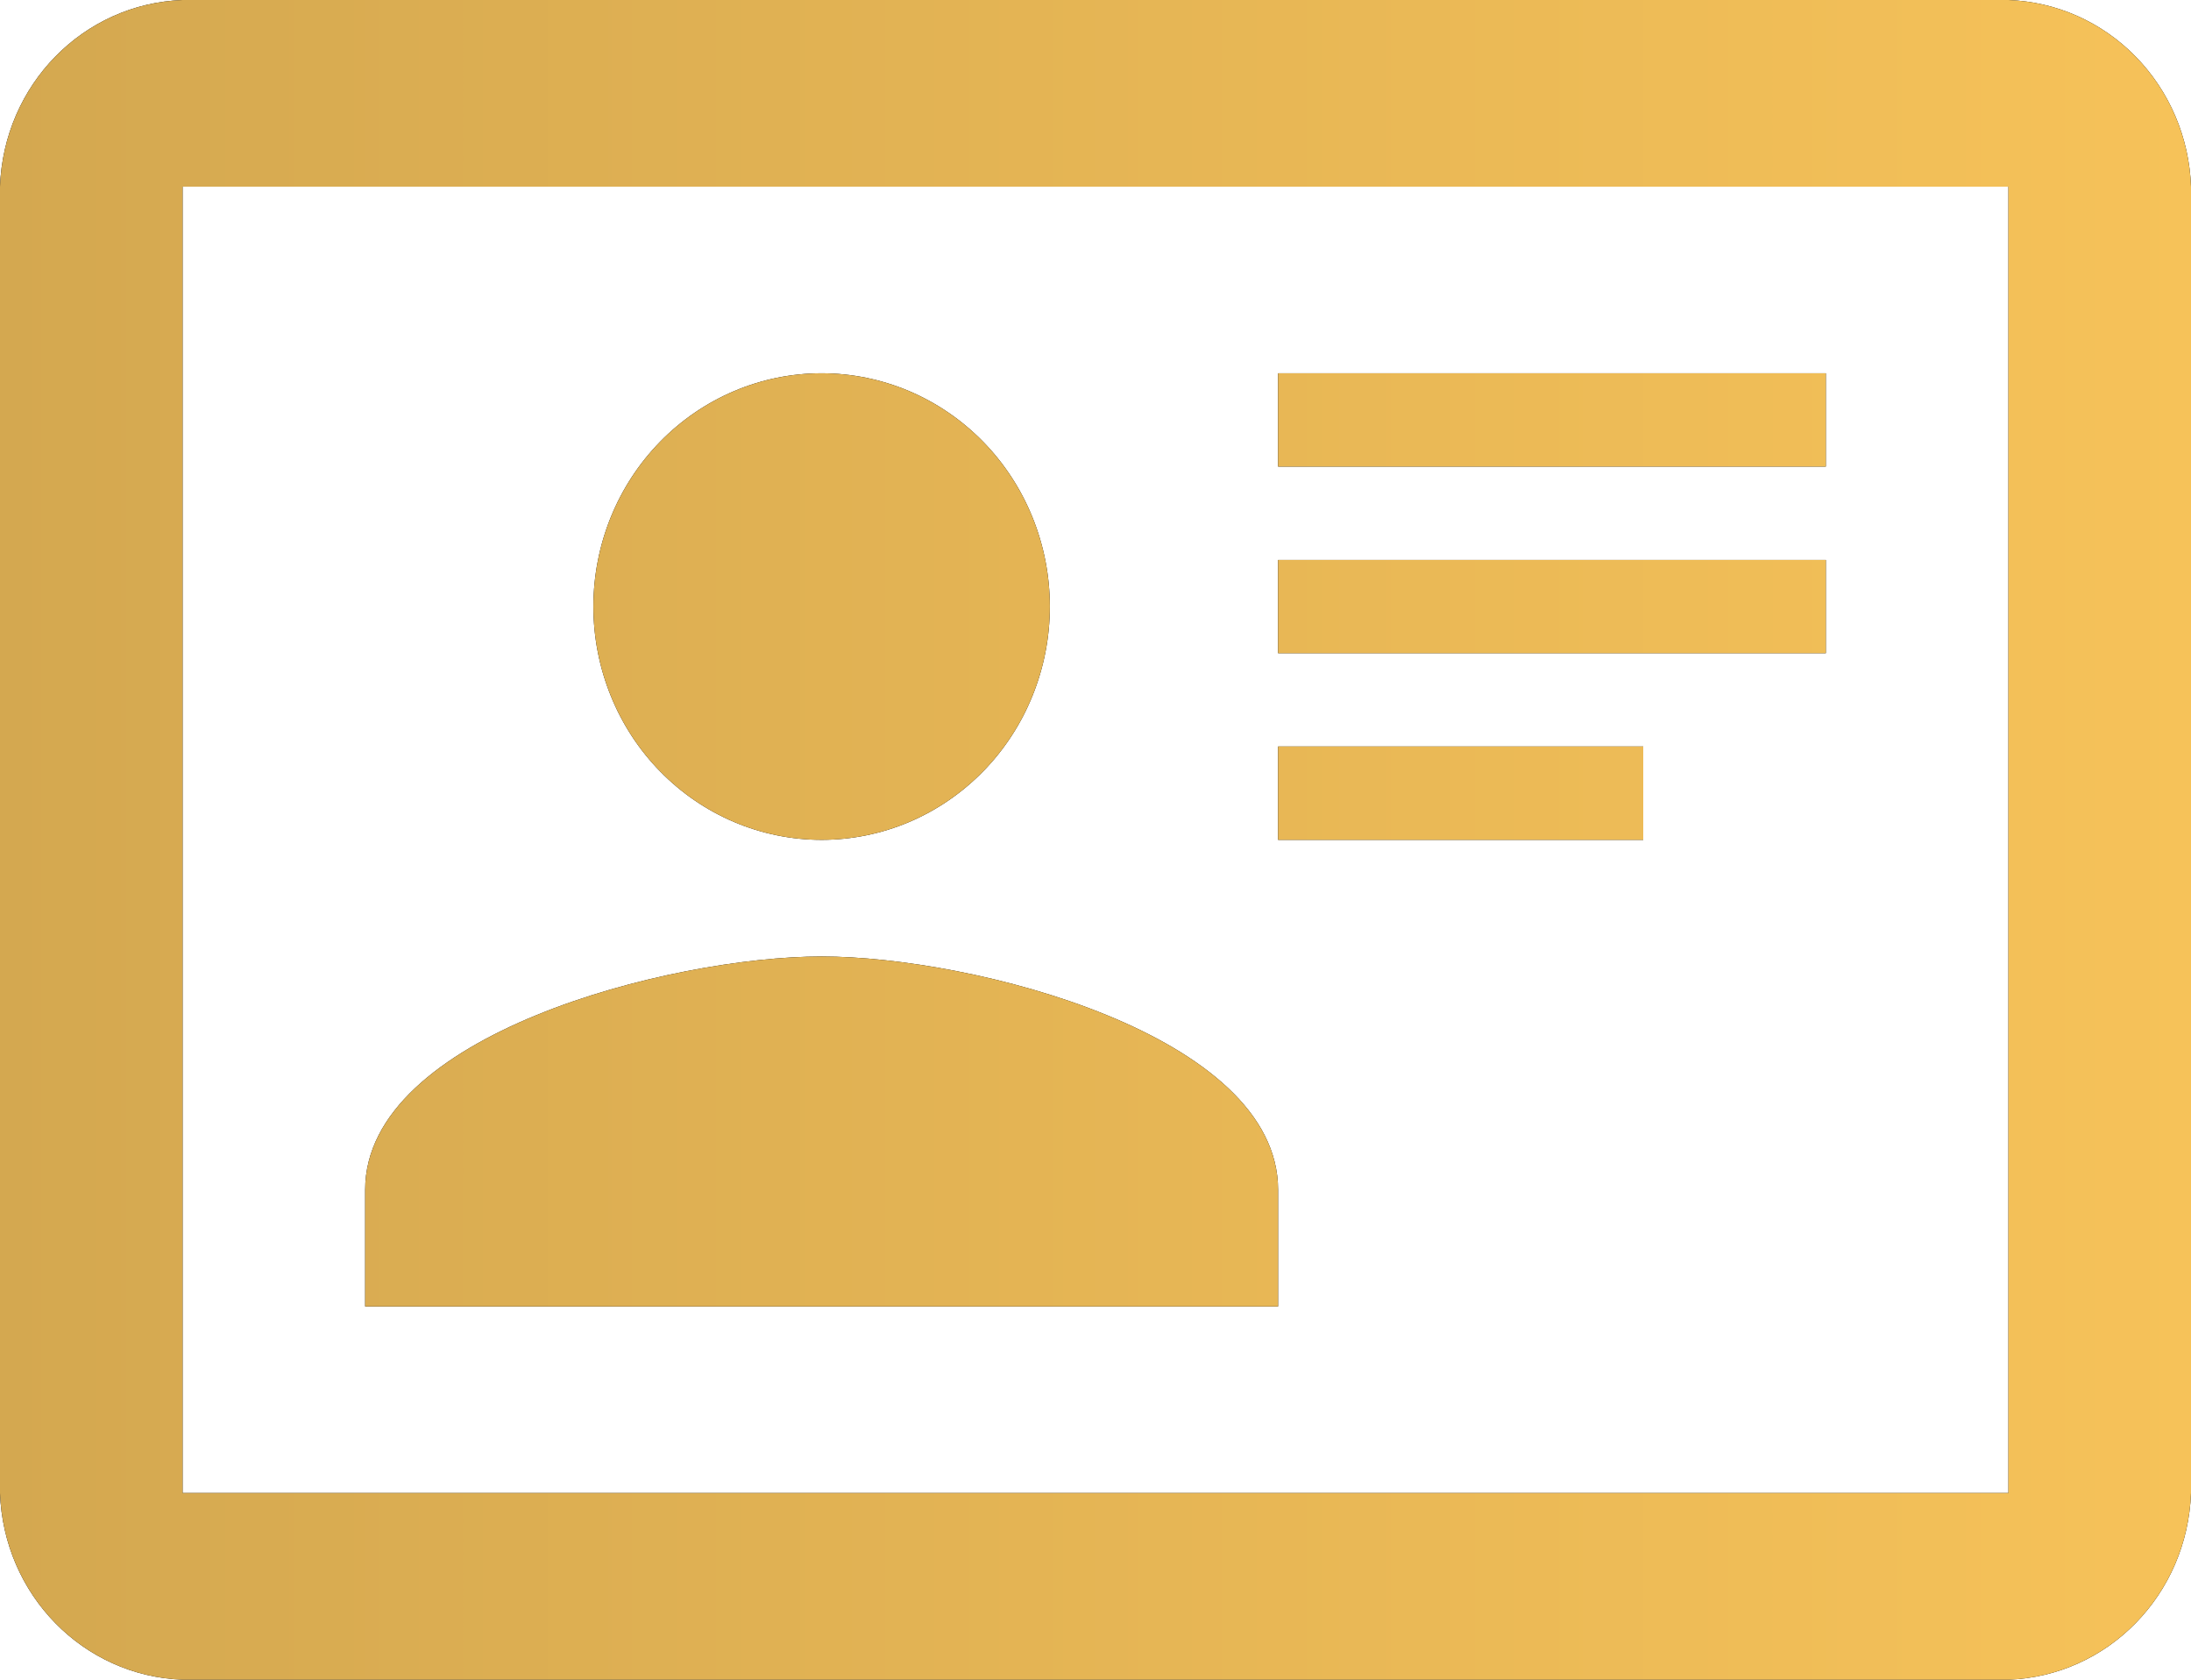 <svg width="30" height="23" viewBox="0 0 30 23" fill="none" xmlns="http://www.w3.org/2000/svg">
<path d="M27.5 0H2.5C1.137 0.051 0.05 1.163 0 2.556V20.444C0.05 21.837 1.137 22.949 2.5 23H27.5C28.863 22.949 29.95 21.837 30 20.444V2.556C29.977 1.885 29.706 1.249 29.242 0.775C28.778 0.3 28.156 0.024 27.5 0ZM27.5 20.444H2.5V2.556H27.5V20.444ZM17.5 17.889V16.292C17.5 14.171 13.325 13.097 11.25 13.097C9.175 13.097 5 14.171 5 16.292V17.889H17.5ZM11.25 5.111C10.421 5.111 9.626 5.448 9.04 6.047C8.454 6.646 8.125 7.458 8.125 8.306C8.125 8.725 8.206 9.14 8.363 9.528C8.52 9.916 8.75 10.268 9.04 10.564C9.626 11.163 10.421 11.5 11.25 11.5C11.66 11.5 12.067 11.417 12.446 11.257C12.825 11.096 13.169 10.861 13.46 10.564C13.75 10.268 13.98 9.916 14.137 9.528C14.294 9.14 14.375 8.725 14.375 8.306C14.375 7.886 14.294 7.471 14.137 7.083C13.98 6.696 13.75 6.343 13.46 6.047C13.169 5.75 12.825 5.515 12.446 5.354C12.067 5.194 11.66 5.111 11.25 5.111ZM17.5 5.111V6.389H25V5.111H17.5ZM17.5 7.667V8.944H25V7.667H17.5ZM17.5 10.222V11.5H22.5V10.222H17.5Z" fill="black"/>
<path d="M27.5 0H2.5C1.137 0.051 0.05 1.163 0 2.556V20.444C0.05 21.837 1.137 22.949 2.5 23H27.5C28.863 22.949 29.95 21.837 30 20.444V2.556C29.977 1.885 29.706 1.249 29.242 0.775C28.778 0.3 28.156 0.024 27.5 0ZM27.5 20.444H2.5V2.556H27.5V20.444ZM17.5 17.889V16.292C17.5 14.171 13.325 13.097 11.25 13.097C9.175 13.097 5 14.171 5 16.292V17.889H17.5ZM11.25 5.111C10.421 5.111 9.626 5.448 9.04 6.047C8.454 6.646 8.125 7.458 8.125 8.306C8.125 8.725 8.206 9.14 8.363 9.528C8.52 9.916 8.75 10.268 9.04 10.564C9.626 11.163 10.421 11.5 11.25 11.5C11.66 11.5 12.067 11.417 12.446 11.257C12.825 11.096 13.169 10.861 13.46 10.564C13.75 10.268 13.98 9.916 14.137 9.528C14.294 9.14 14.375 8.725 14.375 8.306C14.375 7.886 14.294 7.471 14.137 7.083C13.98 6.696 13.75 6.343 13.46 6.047C13.169 5.75 12.825 5.515 12.446 5.354C12.067 5.194 11.66 5.111 11.25 5.111ZM17.5 5.111V6.389H25V5.111H17.5ZM17.5 7.667V8.944H25V7.667H17.5ZM17.5 10.222V11.5H22.5V10.222H17.5Z" fill="url(#paint0_linear_1647_33401)"/>
<defs>
<linearGradient id="paint0_linear_1647_33401" x1="0" y1="11.5" x2="30" y2="11.5" gradientUnits="userSpaceOnUse">
<stop stop-color="#D4A850"/>
<stop offset="1" stop-color="#F6C259"/>
</linearGradient>
</defs>
</svg>
